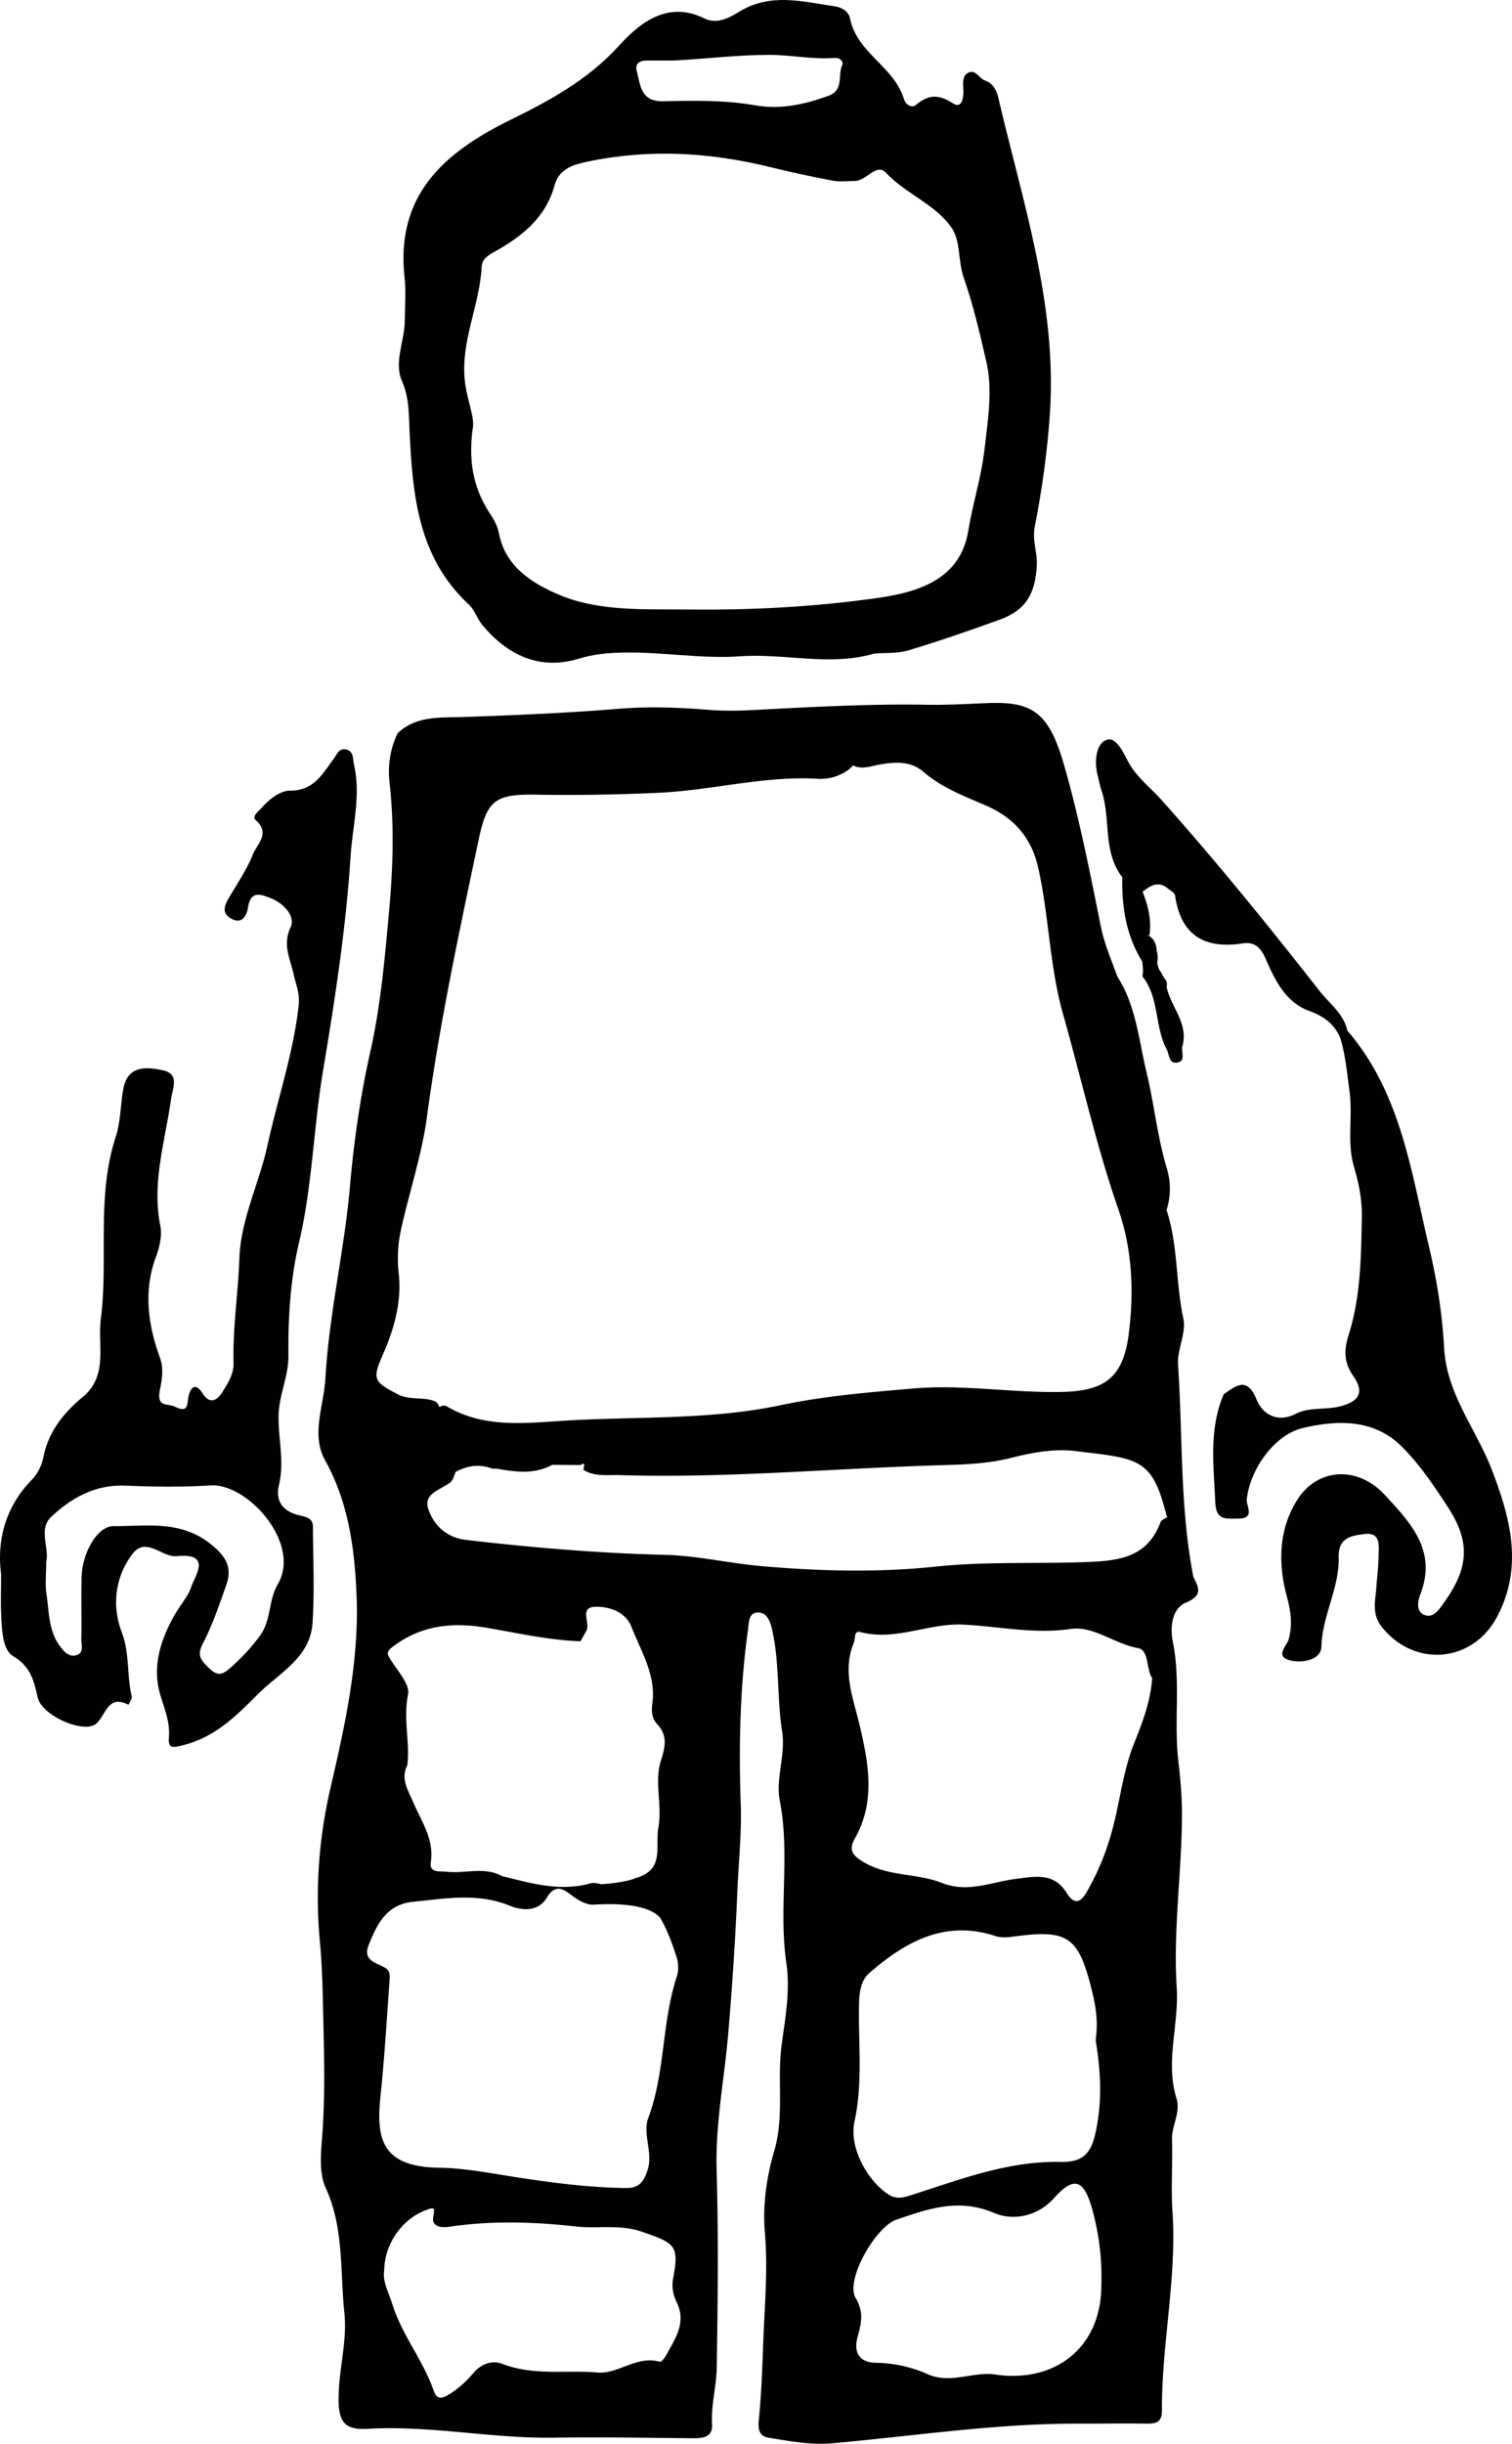 <svg id="Ebene_1" data-name="Ebene 1" xmlns="http://www.w3.org/2000/svg" viewBox="0 0 1754.31 2834.65"><defs><style>.cls-1{fill:#010101;}</style></defs><path d="M1758.49,477c7.86-125.52-32.06-243.66-60-363.54-1.81-7.78-5.84-16.87-15.11-19.91-7.12-2.33-11.11-13.29-19.46-9.4-7.76,3.62-6.27,13.23-6,20.38.32,9.59-2,21.88-11.88,15.47-16.84-11-28.83-10.46-43.42,1.94-4.15,3.53-11.64-.24-13.55-6.73-11.12-37.87-55-53.78-62.71-94.12-1.52-7.95-9.94-12.65-17.2-13.7-37.32-5.38-74.7-16.18-111.2,6.12-11.4,7-25.74,15.15-40.67,7.79-43.26-21.34-75.94,6.43-99,31.81-36.24,39.83-80.74,63.74-126.58,86.29-76.89,37.83-132.75,87.35-122.11,182.92,1.79,16.11.27,32.6.27,48.91,0,23.81-13,48.59-3.38,70.68,8.63,19.75,7.94,38.65,8.88,58.39,3.51,73.53,9.62,146.09,68.68,200.84,6.76,6.26,9.66,16.48,15.69,23.74,28,33.79,65.47,53.46,112.21,39.1,16.55-5.08,33.28-6.65,50.63-7,45.62-1,91.42,7.52,136.19,4.31,51.94-3.72,104.17,11.86,155.49-3.1,13.29-1.11,27.26,0,39.75-3.74,35.81-10.81,71.24-23,106.4-35.8,30.4-11.08,41-30.31,42.74-63,.8-15-5.55-28.34-2.4-44.46C1749.34,566.91,1755.67,521.94,1758.49,477Zm-468-406.77c10.51.06,21,0,31.53,0,36.9-1.94,73.54-6.55,110.69-6.59,25.56,0,50.64,5.59,76,3.58,6.93-.55,10.1,5.28,8.94,7.55-6,11.83,2.34,29.6-16.27,36.37-27.29,9.94-55.51,16.14-83.87,11.18-35.82-6.26-71.65-5.73-107.41-4.84-27.07.68-26.69-18.93-31.22-35.36C1276.68,73.9,1282.4,70.18,1290.5,70.23Zm391.81,452.15c-3.65,31.4-13.59,62-18.7,93.33-8.88,54.52-54.55,70.64-104.07,77.76C1486.16,704,1411.64,707.9,1338.45,707c-48.73-.58-102.51,2.66-148.58-16.67-29.7-12.45-63.34-31.74-70.77-71.64-1.34-7.23-4.9-14.5-9-20.68-18.14-27.17-27.14-56.53-21.63-100.09,3.32-11.64-6.06-32.68-8.75-54.23-5.85-47,17.15-89.23,19.35-134.7.41-8.42,7.57-12.91,14.41-16.72,32.13-17.87,59.88-39.62,70.15-77.38,5.43-19.95,23.16-24.29,39.48-27.67,70.77-14.67,141.14-10.56,211.08,6.71,23.81,5.88,47.83,11,71.93,15.58,8.33,1.58,17.2.39,25.83.4,13.23,0,25.28-21.14,36-9.7,23.37,25,58.11,36.91,76.73,64.61,10,14.85,7,38.12,13.69,57.33,11.18,32,18.91,65.53,26.4,98.24C1692.1,452.61,1686.25,488.54,1682.31,522.38Z" transform="translate(-540.17 0)"/><path class="cls-1" d="M951,887.48c-1.66-7.47-.24-16.4-9.85-18.2-8.07-1.51-10.34,6.43-14.35,11.74-12.77,17-22.66,36.21-49.87,36.09-11.66-.05-24.36,9.9-33.51,20.25-3.7,4.19-11.3,9.8-6.64,13.9,17.59,15.43,1.46,28-3.27,40-7,17.56-18,33.54-27.65,50-5.3,9-8.88,17.93,2.6,24.31,13.14,7.32,18.08-4.37,19.35-12.53,3.15-20.28,14.41-15.93,26.71-11.09,15.4,6.06,28.57,21.35,22.93,33.34-9.68,20.56-.77,36.19,3.11,53.72,2.65,12,7.6,23.43,6.22,36.33-5.94,55.6-24.33,108.44-36.15,162.74-9.61,44.14-31.11,86.16-32.71,131.51-1.44,40.58-7.83,80.83-6.77,121.49.34,13.09-6.87,24-13.37,34.3-5.63,9-14.36,13.89-22.29,1.25-7.55-12-13.56-9.16-16.43,2.36-2.29,9.2.7,20.81-15.93,12.74-8.87-4.3-21.35,1.36-17.45-19.32,1.77-9.42,5.12-23.55.12-37.31-13.74-37.88-19.53-77.22-4.71-117.19,4.15-11.19,7.34-24.69,5.09-35.95-10.05-50.17,5.5-97.87,12.33-146.28,2.06-14.56,10.56-30-10.09-34.35-18.4-3.83-40-5.58-45.06,21.34-3.54,18.65-3.11,38.41-8.94,56.21-22.7,69.37-8.32,141.37-17.31,211.48-3.89,30.41,8.84,65.55-21,90.17-22.45,18.51-39.83,40.52-45.6,69.78a54,54,0,0,1-14.4,27.24c-31.52,32.79-39.36,72.3-34.68,108.46,0,20.7-.57,34.17.14,47.57.9,17.12,1.42,40.07,13.84,47.5,20.47,12.23,24,28.24,28.51,47.92,4.92,21.56,54.73,42.93,68.4,30,11.05-10.47,13.15-33.67,37-21.49,1.31-3.29,4.33-7,3.66-9.81-5.75-24.5-2.22-49.84-11.61-74.59-11.57-30.51-7.68-63.39,12.09-90.1,15.93-21.52,34.88,3.84,51.48,2.13,42-4.34,21.07,23.24,17.23,35.42-3.15,10-12.34,20.77-18.21,30.73-16.83,28.61-27.77,61.25-17.9,94.44,4.86,16.34,11.42,31.35,10.13,48.95-1,13.51,3.08,13.07,16.93,9.57,36.78-9.29,61.34-34.06,86.13-58.92s60.79-42.28,63.51-82.51c2.51-37.08.63-74.46.5-111.7,0-10.07-7.49-11.41-15.46-13.27-18.47-4.31-28.68-15.8-23.95-35.36,6.57-27.22-1.09-54.08-.43-81.12.58-23.63,11.64-44.66,11.39-69.38-.44-43.47,2.29-88.12,12.23-130.27,15.51-65.82,16.83-133.12,27.9-199.35,13.78-82.4,26.58-165.25,32-248.89C949.19,958.14,959,923.25,951,887.48Zm-88.43,949.93c-11.28,19.32-7.31,41.65-21,60.26a229.45,229.45,0,0,1-33.79,36.68c-9,7.92-14.68,10.92-25.28.42-9.44-9.35-14.16-14.38-6.94-28.34,11.2-21.65,19.13-45.09,27.27-68.18,7.32-20.74-1.17-33.71-18.79-47.62-34.87-27.53-74-20.12-112.36-20.32-18-.09-36,29.82-36.82,59-.66,23.93.15,47.89-.33,71.83-.13,6.86,3.88,16.88-6.84,19.11-8.47,1.77-14.08-5.47-18.5-11.55-12.9-17.73-12-39.37-15.1-59.67-1.73-11.23-.31-22.94-.31-37.41,3.94-15.31-9.34-37.67,5.57-51.84,23.43-22.25,51.32-37.94,86.36-36.48,32.91,1.38,66,1.8,98.87-.27C827.36,1720.36,890.09,1790.31,862.59,1837.41Z" transform="translate(-540.17 0)"/><path class="cls-1" d="M2270.88,1704.39c-18.16-47.07-52.29-87.21-55.18-141.17-2.11-39.35-8.47-79-17.58-117.33-20.76-87.39-32.75-178.52-94.72-250.47-4.32-19.82-20.77-31.24-32.29-46-59.05-75.45-119.38-149.85-183.19-221.39-13.06-14.64-29.15-26.56-38.75-44.45-6.11-11.38-14.47-30.49-26.33-24.82-11.34,5.42-13.18,25.72-8.94,41.43,1.48,5.48,2.34,11.17,4.19,16.53,11.31,32.85,1,70.89,24.23,100.86-.7,34.67,4.54,67.94,23.3,98l.78,11.26-.69,5.82c19.73,24.57,13.93,57.64,28,84.35,3.39,6.44,2.42,17,12.15,15.55,10.76-1.63,4.4-12.47,6.23-19.07,7.42-26.74-14-45.78-18.45-69.36,2.34-6.63-4.46-9.94-5.55-15.32-3.43-3.63-4.69-8-5.2-12.65a26.29,26.29,0,0,0-.59-12.92c-.46-6.9-2.06-13.41-9.27-18l-.11-.1a2.42,2.42,0,0,1-2.14-.09c2,.08,3.57-.18,3.35-2.14,2-17.18-2.22-33.06-8.25-48.55l.06-.05c8.34-6.35,16.78-12.49,27.64-5,3.45,3.16,9.46,6,10,9.53,6.64,46.36,34.5,62.22,78.3,55.48,15.9-2.45,22.16,7.22,27.46,19.4,10.66,24.52,23.13,49.08,49.48,58.76,17.36,6.38,29.48,15.08,36.42,31.66,6.13,20.1,7.83,40.81,10.67,61.53,4,29-3.09,58.59,4.91,86.6,5.67,19.86,9.82,37.88,9.42,59.74-.84,46.15-1.31,91.8-15.17,136-5.58,17.78-6,31.9,5.15,48,10.75,15.53,11.11,28.14-13.86,35-17.74,4.87-36.37.64-53,9.06-20.9,10.63-38.14.7-45.15-16.45-11.12-27.2-23.54-16.43-38.18-6.35-17.49,40.64-11.64,82.81-9.85,125.12.92,21.69,12.26,19.1,26.39,19.15,20.53.07,9.43-14.66,10.18-22,3.45-34.52,31.48-75,64.82-83,40.52-9.65,82.66-10.61,114.89,21.33,20.74,20.56,37.48,45.63,53.59,70.26,26.37,40.31,24.31,70.63-4.11,110.28-5.63,7.86-11.73,18.28-21.94,15.26-12.23-3.62-8.35-18-5.71-24.8,19.58-50.73-12.4-83.31-41.38-114.8-31.32-34-77.61-31.31-101,4.84-22.42,34.59-23,74.85-12.67,113,4.77,17.63,6.7,32.38,2.13,49.57-2,7.69-17.06,20.19,2.4,24.69,14.49,3.36,35.11-1.29,35.5-15.7,1-36.42,21.1-68.54,20.11-104.31-.63-23,15.52-24.85,29.75-26.69,19.4-2.49,16.74,13.58,16.55,25.63-.19,12.28-1.8,24.68-2.63,36.7-1,14.27-5.65,30.08,6.05,45,37.32,47.49,105,42.7,133.85-11C2308,1817.59,2292.58,1760.64,2270.88,1704.39Z" transform="translate(-540.17 0)"/><path class="cls-1" d="M1924.75,1829c-15.82-81.2-12.16-163.86-17.75-245.81-1.21-17.73,9.77-37,6.16-53.7-9-41.68-6-85.06-19.5-125.85a81,81,0,0,0,.41-48c-11-36.67-14.72-74.79-23.6-111.66-9-37.41-12.15-77.16-33.72-110.92-7-19.31-15.2-37.88-19.35-58.5-12.65-62.81-25-125.93-42.7-187.4-17.67-61.26-36.85-73.77-89.51-71.58-23.3,1-46.34,2.32-69.84,1.9-56.24-1-112.86,1.61-169.2,4.44-27.71,1.4-55.91,3.74-83,1.53-35.44-2.91-70.9-4.11-105.78-1.24-59.72,4.9-119.45,7.42-179.28,9.48-26.63.92-54.52-1.84-76.48,18.74h0c-9,18.37-11.65,37.95-9.41,58,5.51,49.22,3.93,98.53-.52,147.5-5,54.9-9.74,110.35-21.81,163.94-11.68,51.9-19.11,104.21-23.7,156.64-6.54,74.65-24.25,147.75-28.45,222.49-1.78,31.61-16.94,65-.39,94.81,27.48,49.43,34.36,103.45,36.56,157.17,3.09,75-13.09,149-30,221.73-13.86,59.69-18.25,119.52-12.55,179.7,2.81,29.61,3.26,59.09,3.9,88.57,1,44,2.17,88.09-.9,132.2-1.5,21.53-4.7,46.19,3.66,64.52,21.43,47,16.62,96.45,21.72,145,3.62,34.46-7.32,68-6.69,102.64.47,26.05,9.33,33.45,33.86,32,72.19-4.15,143.55,11.37,215.74,10.29,54.11-.82,108.25.23,162.37.67,11.75.1,22.27-1.83,21.39-16.33-1.35-22.17,5-43.62,5.39-65.3,1.19-76.45,2.06-153-.13-229.39-1.53-53.34,8.86-105.1,13.39-157.62q7.18-83.35,10.72-167c1.38-33.08,5-66.53,3.88-99.11-2.38-68.06-1-135.48,8.35-202.87,1.21-8.7.51-19.7,11.16-20.24,11.6-.58,15.11,12.06,17,20.44,8.64,38.52,5.35,78.44,11.45,117.15,4.37,27.74-7.74,54.71-2.67,80.74,12.19,62.62-1.53,125.84,7.57,187.93,4.82,33-1.4,64.81-5.5,95.93-5.38,40.89,3.41,82-8.62,122.84-8.77,29.72-13.44,62.54-10.81,93.2,2.86,33.4,1.25,65.75-.5,98.85-2.06,39-2.39,78.17-6.26,117.15-.94,9.5-2,20.88,11,23,24.38,3.89,48.71,8.7,73.78,6.48,95.34-8.44,190.2-23.12,286.25-22.8,26.2.08,52.41-.42,78.6,0,11.17.17,18-1.61,17.88-15.36-.42-77.09,17.41-153.2,12.22-230.67-1.86-27.71.33-55.67-.54-83.48-.51-16.32,10.3-31.32,5.22-47.71-13.27-42.89,3-85.58.24-128.51-4.2-66.17,5.63-132.09,6.09-198.23.15-21.83-1.75-43.43-4.25-65.23-5.23-45.6,2.94-91.94-6.33-137.69-3.47-17.12-1-38.64,15.12-45.43C1936.35,1850.44,1930.93,1841.51,1924.75,1829ZM985.24,1569.34c12.54-28.84,21-59.91,17.63-91.46a154.61,154.61,0,0,1,2.44-50.93c9.65-44,24.33-87.44,30.23-131.37,14.57-108.4,37.5-214.92,60-321.68,9.61-45.55,19.09-52.88,66.37-52.11q71.85,1.17,143.69-2.27c61.27-2.93,121.21-19.7,183.1-16.15a54.6,54.6,0,0,0,37.73-11.9l3.48-3.63c10.43,5.35,21.38.58,31.92-1.19,17.68-3,35.48-3.71,49.45,8.4,21.62,18.73,47.49,28.37,73,39.43,31.7,13.73,52.49,36.66,60.39,71.69,12.69,56.23,13.23,114.93,28.82,169.87,21.45,75.6,38.52,152.48,64.33,226.92,16.27,46.93,18.22,96.38,11.88,145.16-6.55,50.35-28.42,65.45-77.61,66.5-57.58,1.22-114.61-9-172.5-4-51.68,4.47-103.12,8.67-154,19.41-82.19,17.36-166.18,12.8-249.32,17.85-46.14,2.8-94.34,9.18-137.83-16.6-2.64-1.56-5.76-.75-8.54.87a13.79,13.79,0,0,0-3.88-6.15c-14.08-6.38-30-1.2-44.56-8.77C972.65,1602.19,972.13,1599.47,985.24,1569.34Zm235.27,322.22c4.81-9-8.48-27,9.94-27.69,16.83-.67,35.7,6.1,42.37,23.23,11.15,28.65,28.76,56,24.2,89.24-1.14,8.27-.88,16.64,6,24.06,11.62,12.52,9.26,25.48,4,41.77-7.93,24.61,1.7,51.26-2.93,77.64-3.75,21.33,6.3,45.84-20.66,56.79l-.72.28h0c-1.68.65-3.48,1.25-5.44,1.8a11.54,11.54,0,0,0-2.73,1.11c-12.19,3.65-26.16,5.2-36.91,5.83-4.09-1-8.33-2-12.2-1-35.36,9.85-69,0-102.77-8.39-20.69-11.36-43-2.55-64.38-5.08-8.11-.95-20.17,2-18.24-11.22,4-26.9-11.14-47.23-20.57-69.72-5.65-13.5-14.93-26.82-6.68-42.66,3.16-27.14-5-54,.81-82,2.38-11.29-11.5-26.62-19.45-39.18-4.13-6.53-6.72-9.72,1-15.66,32.31-24.87,68.27-29.35,107.39-22.89,36.91,6.1,73.5,14.74,111.12,16h0C1216,1899.81,1218.28,1895.71,1220.51,1891.56Zm-233,391.33c-10.16-6.25-26.89-8.25-19.65-26.47,9.62-24.21,20.66-47.35,51.66-50.41,37.63-3.71,74.6-10.74,112.31,4.64,12.08,4.93,33,8.59,43.57-10.7,11.81-18.14,22.82-4.43,32.64,1.82,7.29,4.64,14.13,8,20.92,7.56h0l.52,0c56.71-3.53,72.78,10.09,77,15.82,8.08,13.89,13.63,29.32,18.68,44.89,2.25,6.93,2.57,15.83.3,22.67-17.61,53.21-13.28,110.71-33,163.62-7.23,19.36,5.93,40.63-1.07,61.33-4.38,13-9.54,20.64-25.34,20.4-42.57-.65-84.63-6-126.49-12.48-29.93-4.61-59.51-10.62-90-11.07-67.73-1-73.05-34.8-67.83-84.25,4.62-43.79,7.15-87.81,10.35-131.75C992.38,2293,993.5,2286.61,987.46,2282.89Zm325.74,448.88c-1.75,3.18-5.85,8.3-7.5,7.82-26.49-7.68-48.63,14.46-71.88,12.47-36.76-3.15-74.55,4-110.68-10-11.19-4.35-24-.86-33.52,10.32-8.57,10-18.23,19.2-30.19,26.05-10.07,5.78-13.51,2.09-16.59-6.61-12.28-34.67-36.48-63.5-47.54-99.13-4.22-13.62-11.47-26-9.41-38.83.31-31.2,20.79-59.5,47.63-69.88,11.36-4.39,11.06-3.4,9.18,8.33-1.58,9.89,8.46,12.22,18.4,10.73,49.14-7.4,98.09-5.83,147.54-.35,25.37,2.81,50.7-2.91,76.94,6.25,38.27,13.35,42.61,15.78,35.52,54.14-1.83,9.9,0,18.94,4.31,27.78C1336.71,2694.19,1323.65,2712.79,1313.2,2731.77Zm223.74-409.55c.34-13.06,3-25.92,11.61-33.41,42.08-36.47,88-62.4,146.91-42.93,6.08,2,13.44,1.46,20,.57,63.66-8.64,75.78-.64,91.31,61.63,4.39,17.59,7.82,35.37,4.58,58.39,4.73,28.94,7.84,62,2,96.38-5.09,30-11.62,45.54-42.26,44.9-62.42-1.29-118.64,21.1-176.19,39.29-8.45,2.67-16,3.75-24.32-1.76-23.66-15.61-45.72-53.65-39-84.57C1541.58,2415.11,1535.74,2368.42,1536.94,2322.22ZM1818,2650.87c.08,71.66-53.1,113.86-123.24,103.48-25.55-3.78-51.9,11.52-78.47-.45a153,153,0,0,0-60.19-13.16c-19.73-.36-25.07-13.08-21.29-28.28,4.09-16.43,8.63-29-1.95-47-12.14-20.67,23.21-82.49,47.33-90.69,37-12.58,72.22-25.42,113.78-7.65,19.94,8.53,48.83,5.32,69.23-17.48,22.53-25.17,34.12-21.79,43.55,10.79A290.2,290.2,0,0,1,1818,2650.87Zm38.17-629.1c-12.78,31.95-16.18,65.34-24.62,97.64a299.38,299.38,0,0,1-30.7,75.56c-6.8,11.74-14.1,15.16-23,.82-14.86-23.87-36.17-19.25-60.15-16.18-27.64,3.54-54.63,16.38-84.63,4.54-28.56-11.27-61.51-7.27-89.83-23.55-13.16-7.57-19.08-14.13-11.41-27.64,24.11-42.49,16.44-85.68,6.13-130.18-7.32-31.61-21.13-63.64-7.07-97.29,2-4.76-.25-14.44,7.5-12.37,40.93,10.94,79-10.72,119.92-8.6,41.17,2.13,82,11.21,124.46,5,25.93-3.8,50.61,17.4,78,22.29,12.67,2.26,9.23,24.92,16.21,34.72C1875,1974.58,1865.21,1999.2,1856.19,2021.77Zm31-257.32c-13.81,37.87-41.12,45.45-80.13,47.22-60.26,2.72-120.83-.79-180.64,5.49-68.08,7.16-135.43,5.38-203.25-.56-37.2-3.26-73.55-12-111.16-13-77.35-1.9-154.46-8.41-231.32-17.4-22.53-2.64-37.79-17.24-43.79-36.61-5.4-17.42,14.94-21.58,25.66-30,3-2.37-1.13.13,2-2.09a48.49,48.49,0,0,0,4.1-10c13.38-7.27,27.38-9.69,42.43-4l5.69.11c22,4,44,6.88,64.83-4.83l-.37.39,32.39.24h0v0a9.27,9.27,0,0,1,4.39-1.55,51.06,51.06,0,0,1-.9,7.13c13,8.2,27.7,5.66,41.88,6.1,122.3,3.76,244.14-7.46,366.21-11.28,29.6-.93,58.74-1.24,88-8.7,23.77-6,49.41-10.87,73.83-8,75,8.9,90,8.17,106.62,74.88a4.62,4.62,0,0,0,1.1,1.72A38.23,38.23,0,0,0,1887.18,1764.45Z" transform="translate(-540.17 0)"/></svg>